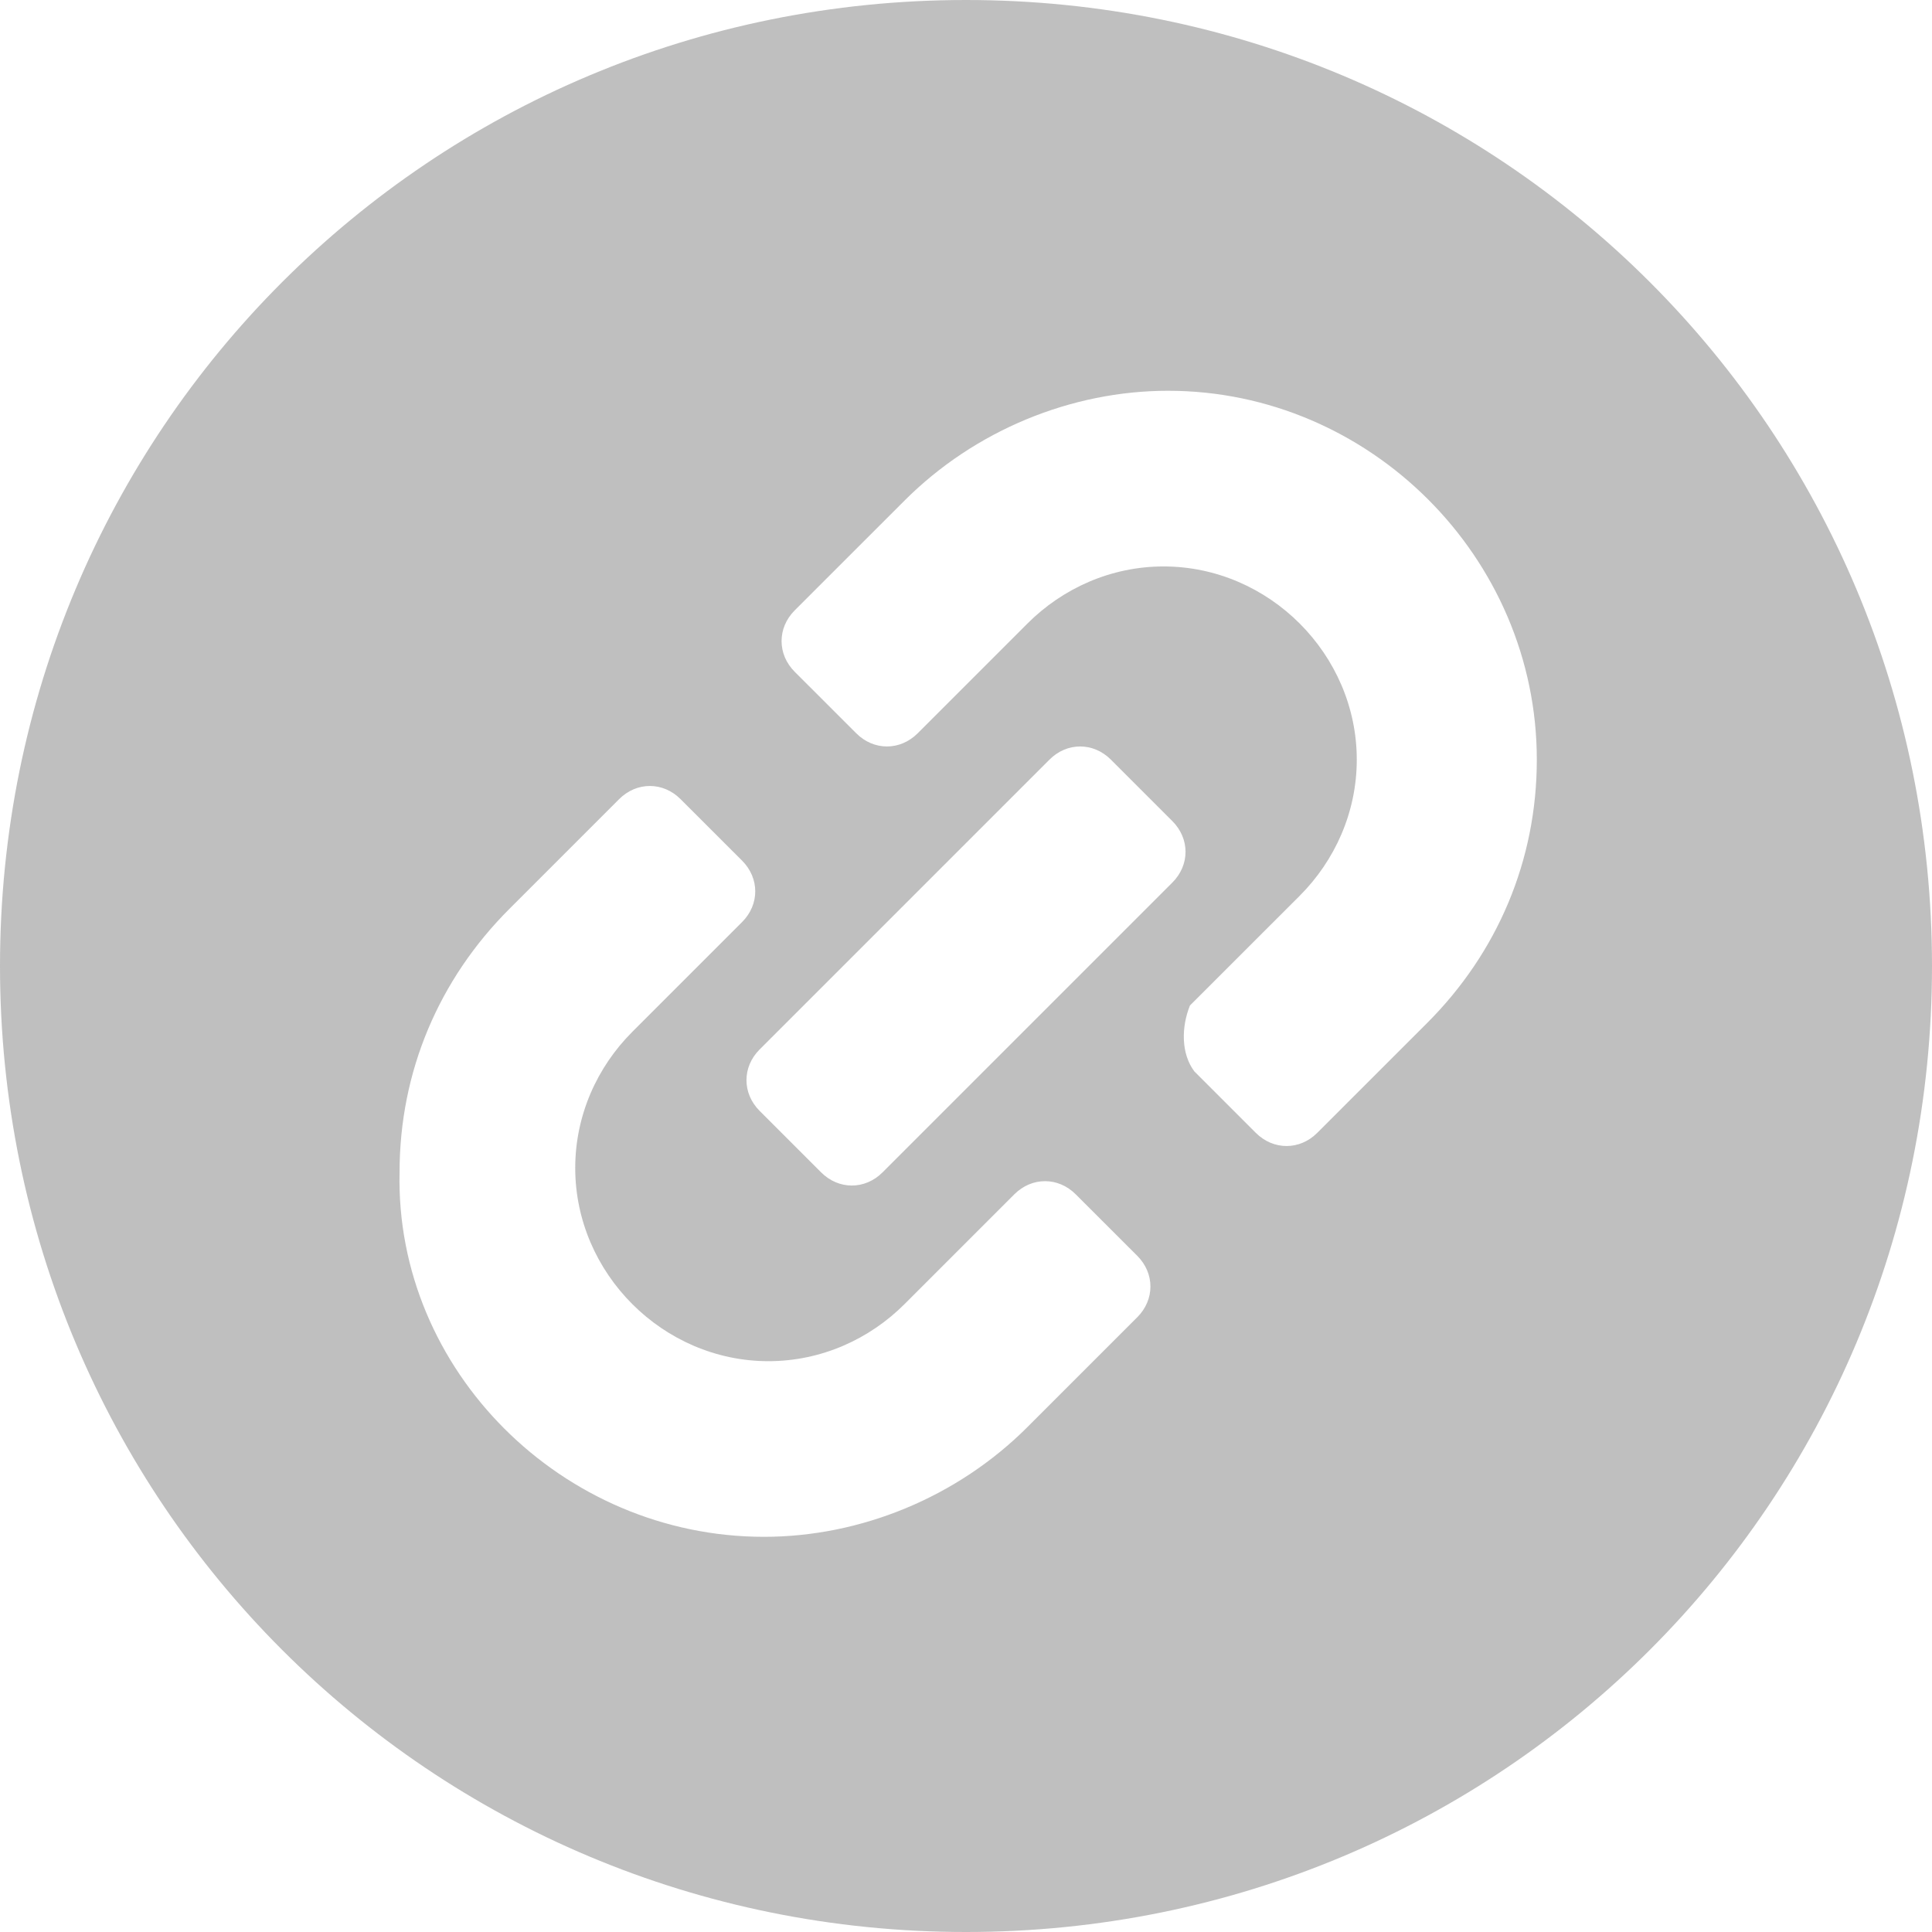 <?xml version="1.0" encoding="UTF-8"?>
<svg width="42px" height="42px" viewBox="0 0 42 42" version="1.1" xmlns="http://www.w3.org/2000/svg" xmlns:xlink="http://www.w3.org/1999/xlink">
    <!-- Generator: Sketch 50.2 (55047) - http://www.bohemiancoding.com/sketch -->
    <title>link copy 3</title>
    <desc>Created with Sketch.</desc>
    <defs></defs>
    <g id="Page-1" stroke="none" stroke-width="1" fill="none" fill-rule="evenodd" opacity="0.5">
        <g id="buttons" transform="translate(-794, -638)" fill="#7F7F7F" fill-rule="nonzero">
            <g id="link-copy-3" transform="translate(815, 659) scale(-1, 1) translate(-815, -659) translate(794, 638)">
                <path d="M21,0 C9.355,0 0,9.355 0,21 C0,32.645 9.355,42 21,42 C32.645,42 42,32.645 42,21 C42,9.355 32.645,0 21,0 Z M16.036,23.291 L14.7,24.627 C14.318,25.009 13.745,25.009 13.364,24.627 L10.977,22.241 C9.45,20.714 8.591,18.709 8.591,16.514 C8.591,12.123 12.218,8.495 16.609,8.495 C18.709,8.495 20.809,9.355 22.336,10.882 L24.723,13.268 C25.105,13.65 25.105,14.223 24.723,14.605 L23.386,15.941 C23.005,16.323 22.432,16.323 22.05,15.941 L19.664,13.555 C18.9,12.791 17.85,12.314 16.705,12.314 C14.414,12.314 12.505,14.223 12.505,16.514 C12.505,17.659 12.982,18.709 13.745,19.473 L16.132,21.859 C16.323,22.336 16.323,22.909 16.036,23.291 Z M16.514,17.85 L17.85,16.514 C18.232,16.132 18.805,16.132 19.186,16.514 L25.486,22.814 C25.868,23.195 25.868,23.768 25.486,24.15 L24.15,25.486 C23.768,25.868 23.195,25.868 22.814,25.486 L16.514,19.186 C16.132,18.805 16.132,18.232 16.514,17.85 Z M25.391,33.409 C23.291,33.409 21.191,32.55 19.664,31.023 L17.277,28.636 C16.895,28.255 16.895,27.682 17.277,27.3 L18.614,25.964 C18.995,25.582 19.568,25.582 19.95,25.964 L22.336,28.35 C23.1,29.114 24.15,29.591 25.295,29.591 C27.586,29.591 29.495,27.682 29.495,25.391 C29.495,24.245 29.018,23.195 28.255,22.432 L25.868,20.045 C25.486,19.664 25.486,19.091 25.868,18.709 L27.205,17.373 C27.586,16.991 28.159,16.991 28.541,17.373 L30.927,19.759 C32.455,21.286 33.314,23.291 33.314,25.486 C33.409,29.782 29.782,33.409 25.391,33.409 Z" id="Shape"></path>
            </g>
        </g>
    </g>
</svg>
